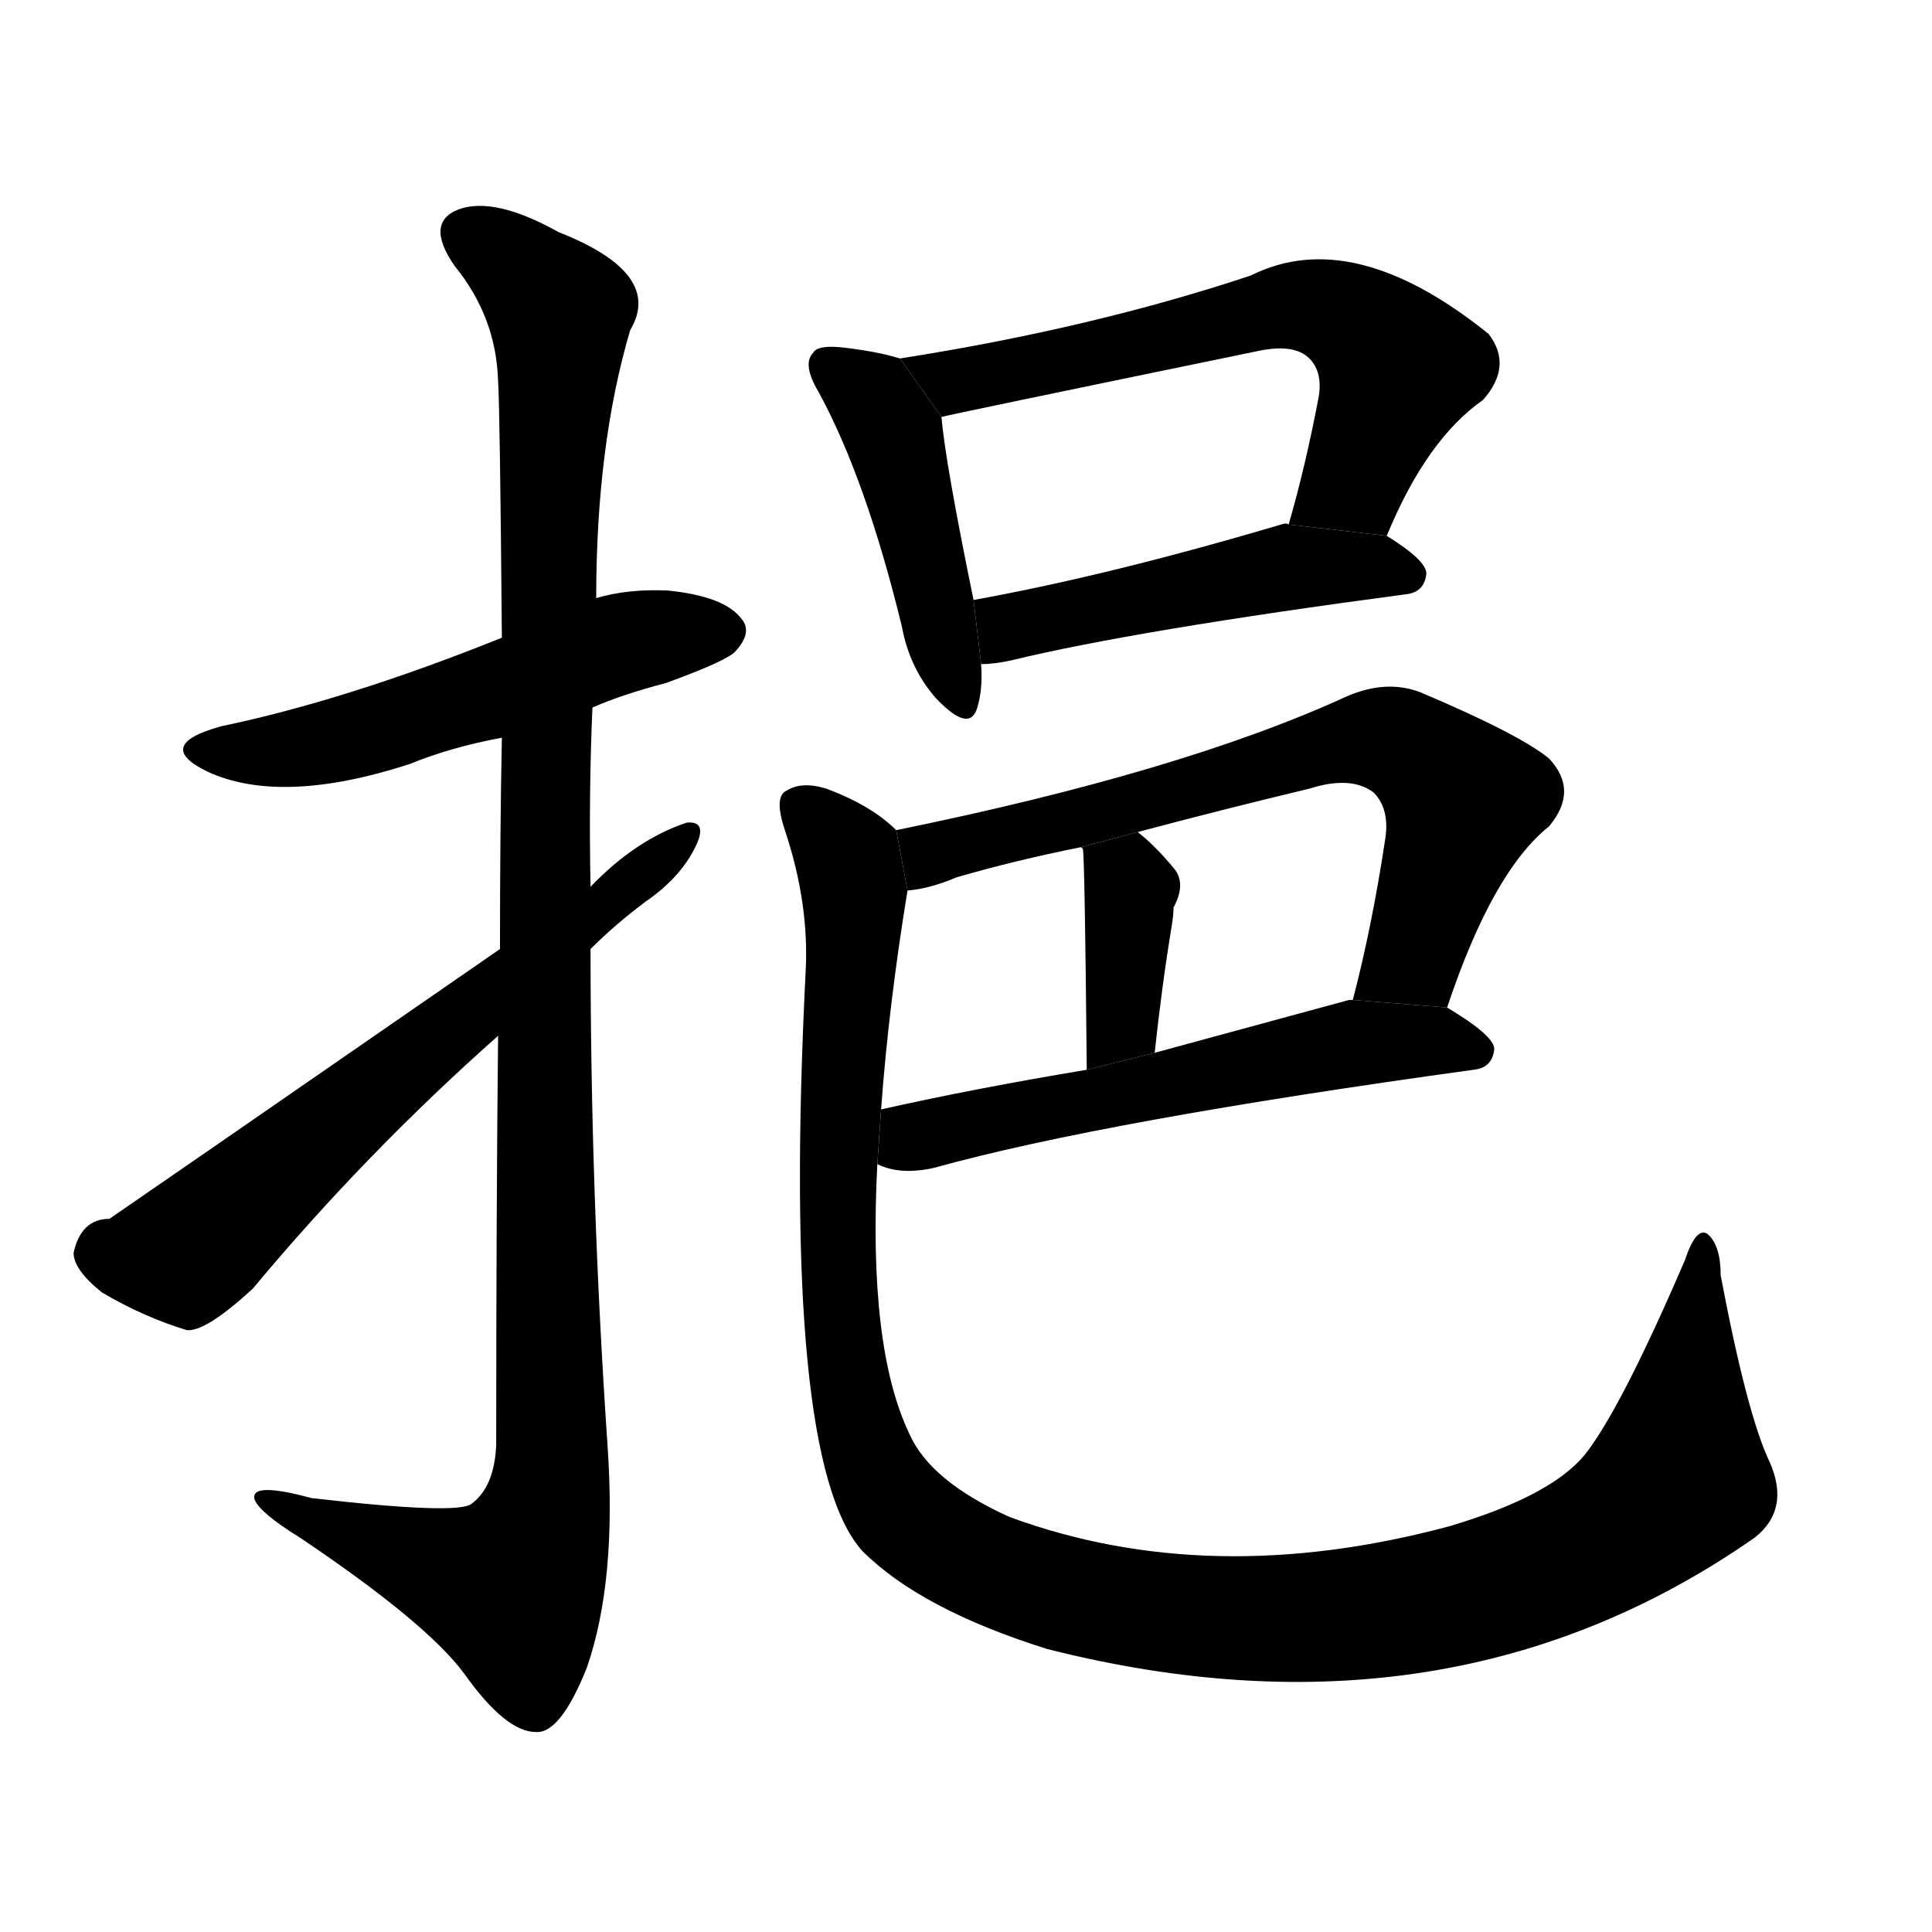 <svg version="1.1" width="64" height="64" viewBox="0 0 1024 1024" xmlns="http://www.w3.org/2000/svg">
<g transform="rotate(0,512,512) scale(1,-1) translate(0,-900)">
        <path d="M 314 525 Q 330 532 353 538 Q 386 550 390 555 Q 399 565 393 572 Q 384 584 354 587 Q 333 588 316 583 L 266 562 Q 184 529 117 515 Q 81 505 110 491 Q 149 473 217 495 Q 239 504 266 509 L 314 525 Z"></path>
        <path d="M 264 351 Q 263 257 263 134 Q 262 112 250 103 Q 243 97 165 106 Q 132 115 135 105 Q 138 98 159 85 Q 226 40 246 13 Q 268 -18 284 -18 Q 297 -19 311 16 Q 327 62 322 134 Q 313 266 313 397 L 313 430 Q 312 479 314 525 L 316 583 Q 316 664 334 725 Q 352 755 296 777 Q 262 796 243 789 Q 225 782 241 759 Q 263 732 264 698 Q 265 682 266 562 L 266 509 Q 265 460 265 397 L 264 351 Z"></path>
        <path d="M 265 397 Q 64 258 58 254 Q 43 254 39 236 Q 39 227 54 215 Q 76 202 99 195 Q 109 194 134 217 Q 194 289 264 351 L 313 397 Q 326 410 342 422 Q 361 435 369 452 Q 375 465 364 464 Q 337 455 313 430 L 265 397 Z"></path>
        <path d="M 477 710 Q 464 714 445 716 Q 433 717 431 713 Q 425 707 434 692 Q 459 646 478 568 Q 482 546 496 530 Q 514 511 518 525 Q 521 535 520 548 L 516 582 Q 501 655 499 679 L 477 710 Z"></path>
        <path d="M 735 616 Q 756 667 786 688 Q 802 706 789 723 Q 717 781 663 754 Q 579 726 477 710 L 499 679 Q 502 680 667 714 Q 686 718 694 710 Q 701 703 699 690 Q 692 653 683 622 L 735 616 Z"></path>
        <path d="M 520 548 Q 527 548 536 550 Q 602 566 745 585 Q 755 586 756 596 Q 756 603 735 616 L 683 622 Q 682 623 679 622 Q 588 595 516 582 L 520 548 Z"></path>
        <path d="M 767 366 Q 791 438 821 462 Q 837 481 821 498 Q 805 511 753 533 Q 735 540 714 531 Q 627 491 475 460 L 481 428 Q 493 429 507 435 Q 538 444 573 451 L 603 459 Q 648 471 694 482 Q 716 489 728 480 Q 737 471 734 454 Q 727 408 717 370 L 767 366 Z"></path>
        <path d="M 612 342 Q 616 379 621 409 Q 622 415 622 419 Q 629 432 622 440 Q 612 452 603 459 L 573 451 L 574 450 Q 575 441 576 333 L 612 342 Z"></path>
        <path d="M 465 283 Q 477 277 495 281 Q 585 306 781 333 Q 791 334 792 344 Q 792 351 767 366 L 717 370 Q 716 370 715 370 Q 660 355 612 342 L 576 333 Q 516 323 467 312 L 465 283 Z"></path>
        <path d="M 475 460 Q 462 473 438 482 Q 425 486 417 481 Q 410 478 416 460 Q 429 421 427 385 Q 414 126 457 78 Q 488 47 555 26 Q 768 -28 930 85 Q 949 100 938 125 Q 926 150 912 224 Q 912 240 905 246 Q 899 250 893 232 Q 859 153 840 129 Q 822 107 768 91 Q 641 57 535 96 Q 493 115 482 140 Q 460 186 465 283 L 467 312 Q 471 367 481 428 L 475 460 Z"></path>
</g>
</svg>